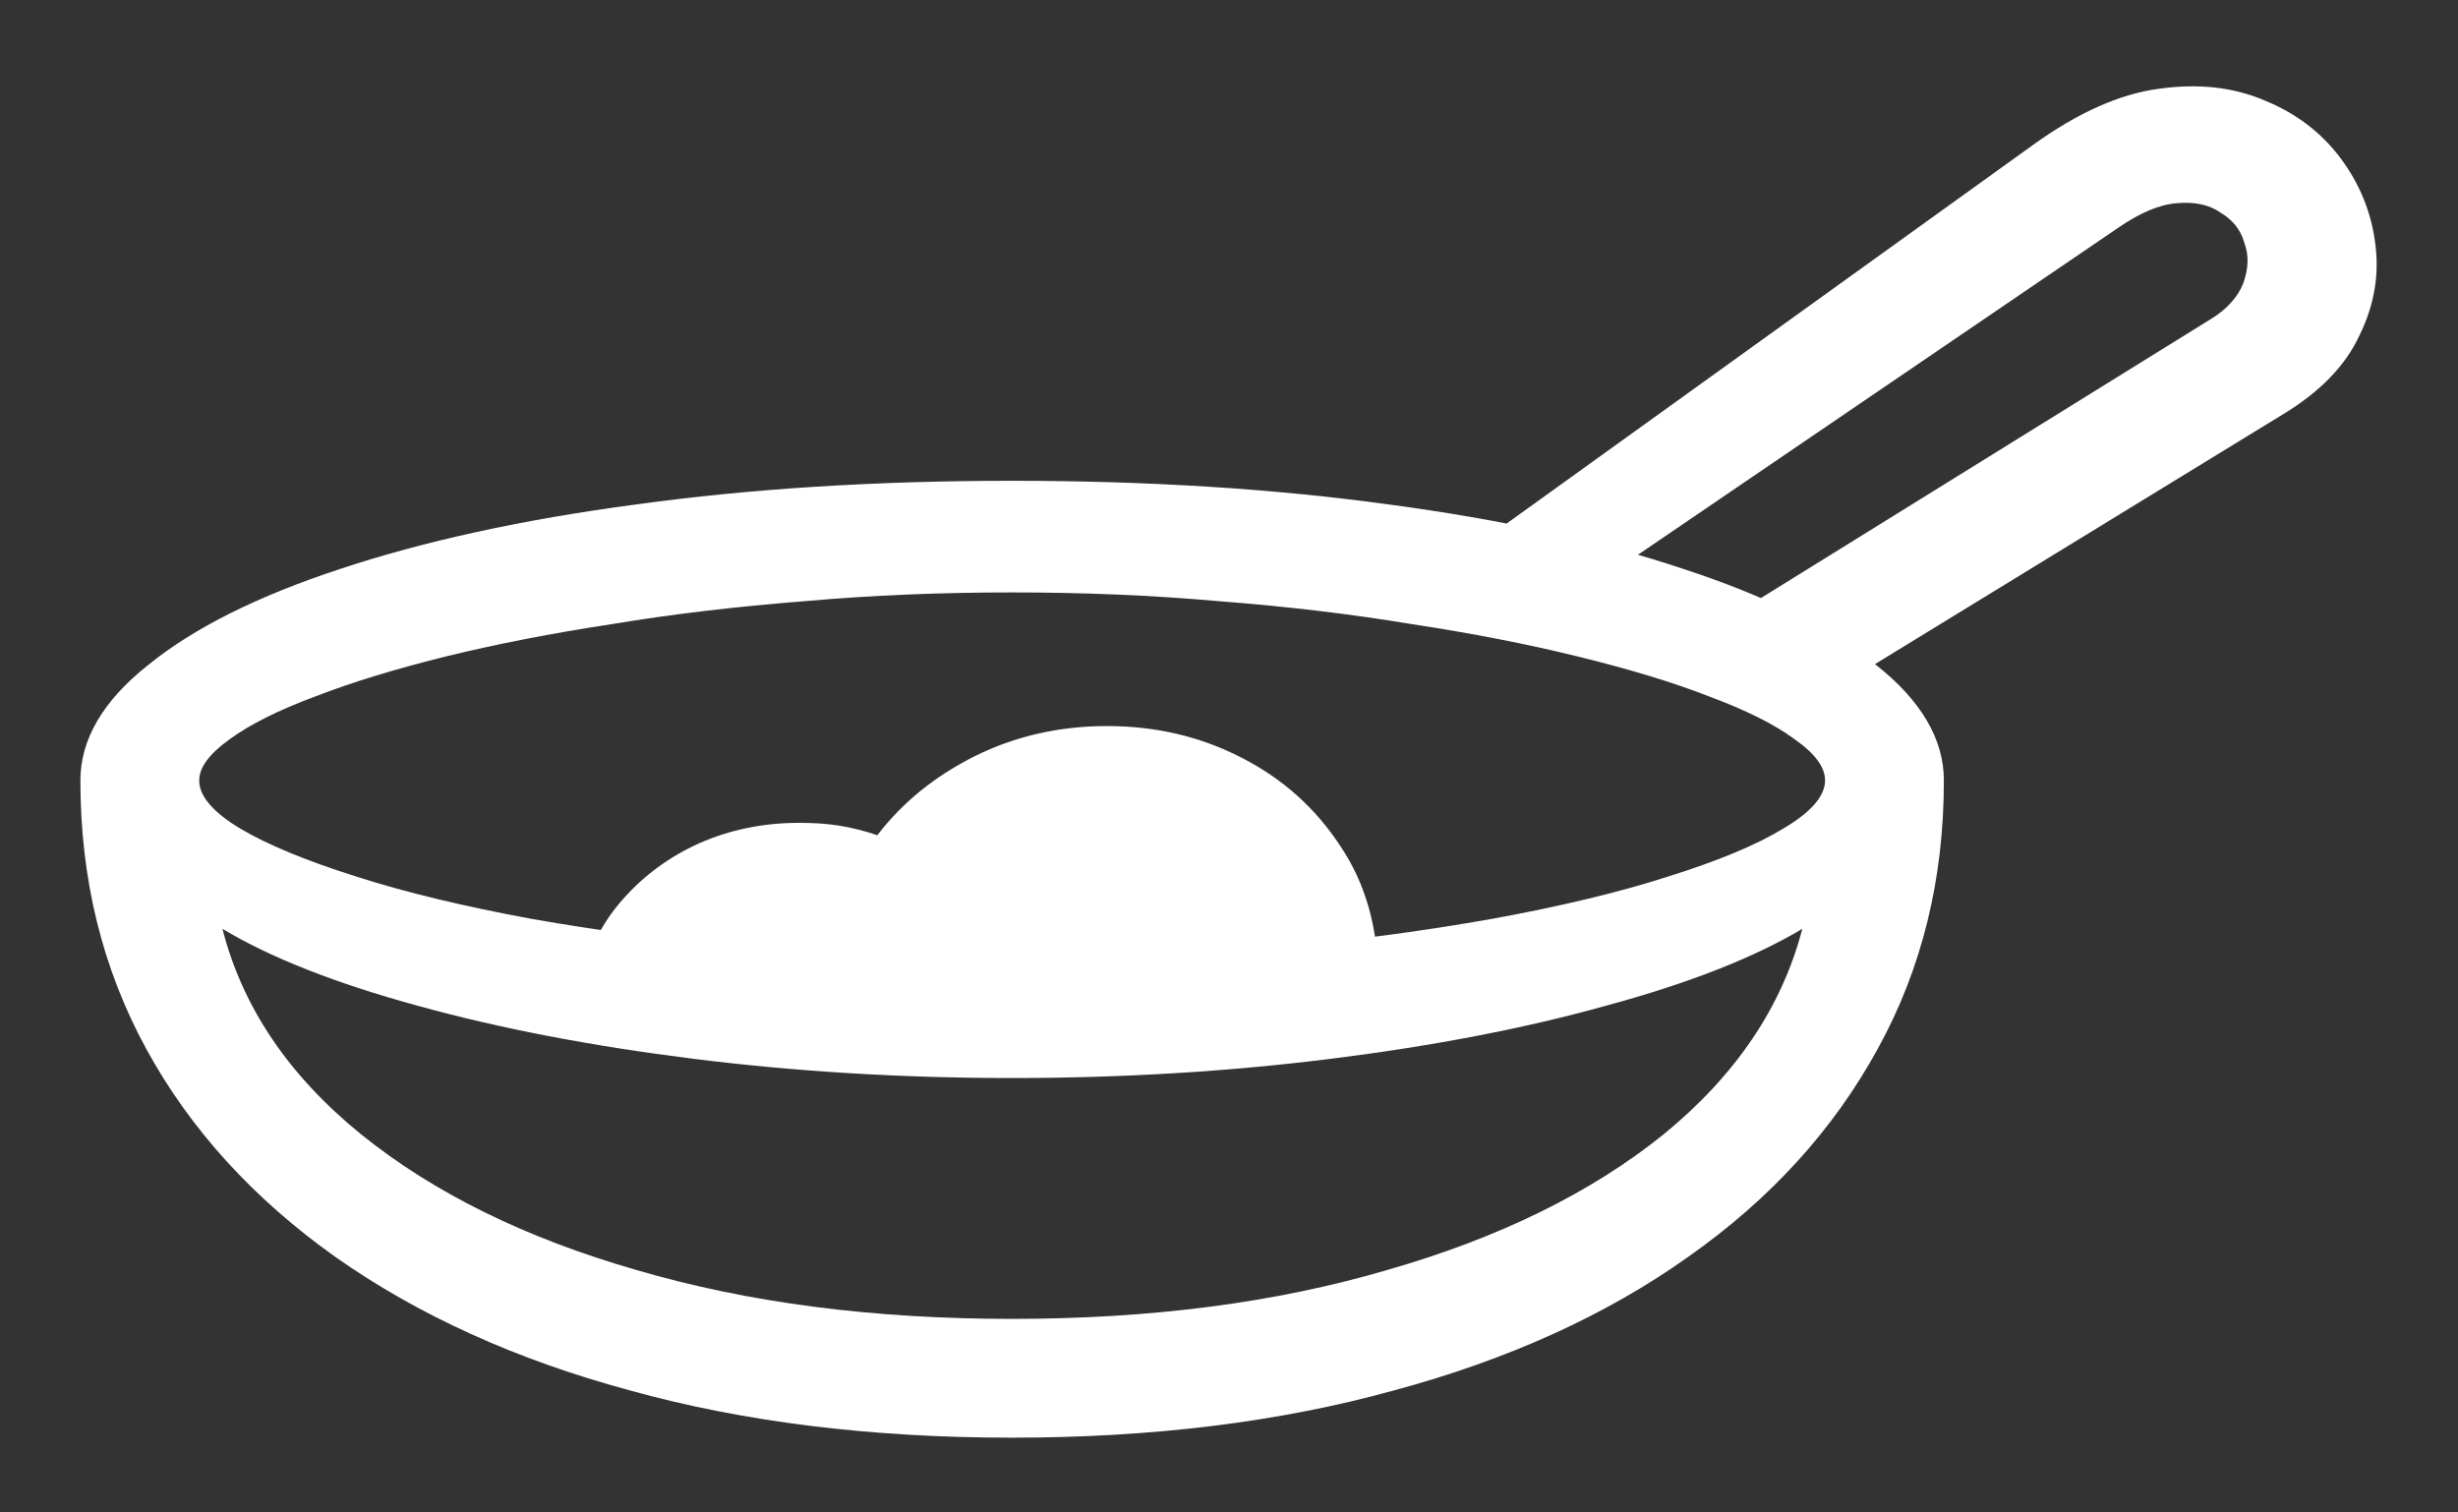 <?xml version="1.0" encoding="UTF-8"?>
<svg xmlns="http://www.w3.org/2000/svg" xmlns:xlink="http://www.w3.org/1999/xlink" width="24" height="14.769" viewBox="0 0 24 14.769" version="1.1">
<rect x="0" y="0" width="24" height="14.769" fill="#333333" stroke="none"/>
<g id="surface1">
<path style=" stroke:none;fill-rule:nonzero;fill:rgb(100%,100%,100%);fill-opacity:1;" d="M 0.785 7.621 C 0.785 8.586 1 9.461 1.43 10.246 C 1.859 11.031 2.477 11.707 3.273 12.273 C 4.078 12.84 5.035 13.277 6.152 13.578 C 7.266 13.887 8.508 14.039 9.879 14.039 C 11.25 14.039 12.492 13.887 13.609 13.578 C 14.727 13.277 15.688 12.84 16.484 12.273 C 17.289 11.707 17.902 11.031 18.332 10.246 C 18.766 9.461 18.98 8.586 18.98 7.621 C 18.98 7.219 18.758 6.84 18.316 6.492 C 17.875 6.133 17.246 5.82 16.434 5.555 C 15.629 5.285 14.668 5.074 13.559 4.926 C 12.445 4.773 11.223 4.695 9.879 4.695 C 8.543 4.695 7.32 4.773 6.211 4.926 C 5.098 5.074 4.137 5.285 3.324 5.555 C 2.516 5.82 1.891 6.133 1.449 6.492 C 1.008 6.84 0.785 7.219 0.785 7.621 Z M 1.945 7.621 C 1.945 7.492 2.047 7.359 2.242 7.219 C 2.441 7.074 2.719 6.934 3.078 6.801 C 3.441 6.66 3.867 6.531 4.355 6.41 C 4.848 6.289 5.387 6.184 5.977 6.094 C 6.57 5.996 7.195 5.922 7.852 5.871 C 8.512 5.812 9.188 5.785 9.879 5.785 C 10.57 5.785 11.246 5.812 11.906 5.871 C 12.566 5.922 13.191 5.996 13.781 6.094 C 14.371 6.184 14.914 6.289 15.402 6.41 C 15.898 6.531 16.328 6.66 16.688 6.801 C 17.047 6.934 17.328 7.074 17.523 7.219 C 17.723 7.359 17.82 7.492 17.82 7.621 C 17.82 7.773 17.684 7.93 17.414 8.09 C 17.152 8.25 16.777 8.406 16.289 8.559 C 15.805 8.715 15.23 8.852 14.566 8.973 C 13.91 9.09 13.184 9.188 12.391 9.258 C 11.598 9.332 10.758 9.367 9.879 9.367 C 9.004 9.367 8.172 9.332 7.379 9.258 C 6.586 9.188 5.855 9.09 5.191 8.973 C 4.535 8.852 3.961 8.715 3.477 8.559 C 2.992 8.406 2.613 8.25 2.344 8.09 C 2.078 7.93 1.945 7.773 1.945 7.621 Z M 2.172 9.07 C 2.641 9.352 3.277 9.602 4.074 9.82 C 4.879 10.043 5.777 10.215 6.777 10.34 C 7.777 10.465 8.812 10.527 9.879 10.527 C 10.953 10.527 11.988 10.465 12.988 10.34 C 13.988 10.215 14.887 10.043 15.684 9.82 C 16.488 9.602 17.125 9.352 17.598 9.07 C 17.398 9.836 16.945 10.504 16.242 11.078 C 15.535 11.648 14.633 12.09 13.543 12.402 C 12.453 12.723 11.23 12.879 9.879 12.879 C 8.527 12.879 7.309 12.723 6.215 12.402 C 5.129 12.09 4.234 11.648 3.527 11.078 C 2.82 10.504 2.367 9.836 2.172 9.07 Z M 17.473 6.996 L 22.289 4.047 C 22.652 3.828 22.902 3.57 23.039 3.273 C 23.184 2.977 23.234 2.676 23.191 2.371 C 23.152 2.07 23.039 1.793 22.852 1.543 C 22.664 1.293 22.418 1.105 22.109 0.98 C 21.809 0.852 21.465 0.812 21.078 0.867 C 20.695 0.918 20.285 1.102 19.852 1.414 L 14.09 5.559 L 15.309 5.883 L 20.684 2.223 C 20.895 2.078 21.086 1.996 21.258 1.984 C 21.434 1.969 21.574 2 21.684 2.078 C 21.801 2.148 21.879 2.246 21.914 2.371 C 21.961 2.496 21.953 2.629 21.902 2.77 C 21.848 2.902 21.742 3.023 21.578 3.121 L 16.457 6.297 Z M 5.691 9.539 L 13.457 9.57 C 13.457 9.07 13.336 8.633 13.09 8.266 C 12.848 7.895 12.527 7.605 12.121 7.398 C 11.719 7.191 11.281 7.09 10.809 7.09 C 10.344 7.09 9.914 7.188 9.52 7.383 C 9.129 7.578 8.812 7.836 8.566 8.156 C 8.441 8.113 8.316 8.082 8.191 8.062 C 8.07 8.043 7.941 8.035 7.805 8.035 C 7.453 8.035 7.129 8.102 6.828 8.234 C 6.535 8.367 6.289 8.547 6.086 8.777 C 5.883 9.004 5.754 9.258 5.691 9.539 Z M 5.691 9.539 "/>
</g>
</svg>
